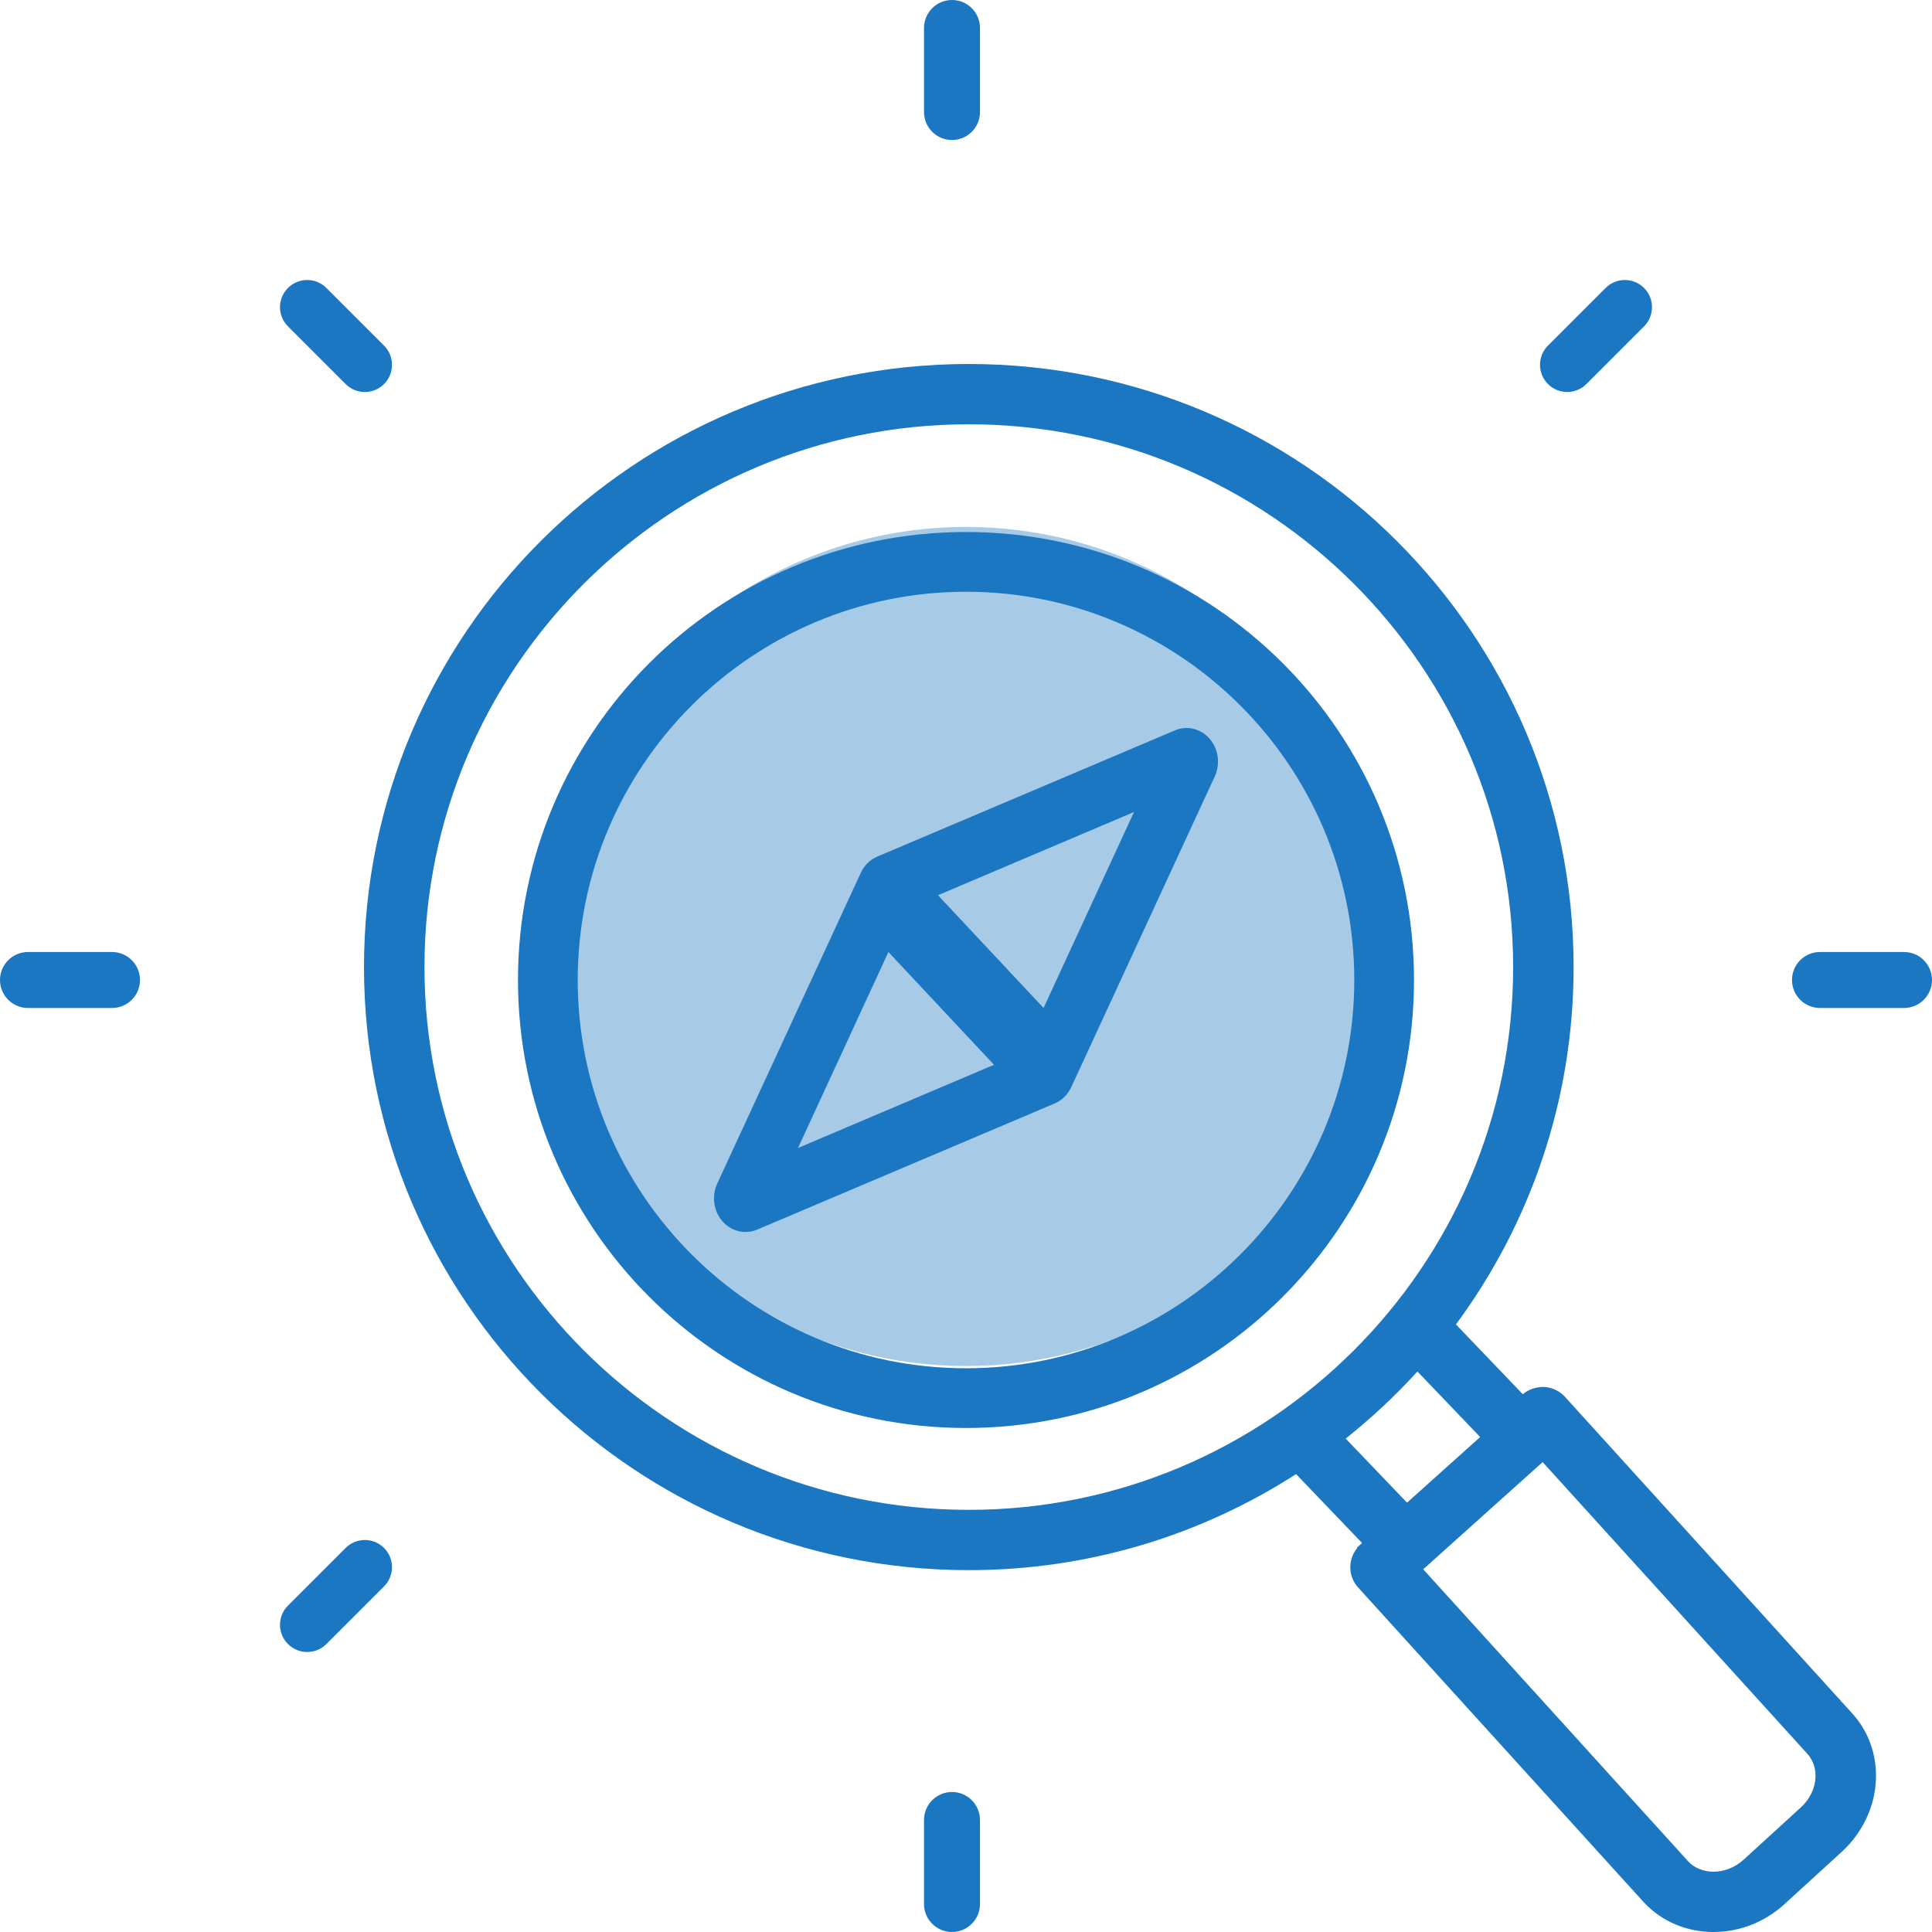 <?xml version="1.0" encoding="UTF-8"?>
<svg width="99px" height="99px" viewBox="0 0 99 99" version="1.1" xmlns="http://www.w3.org/2000/svg" xmlns:xlink="http://www.w3.org/1999/xlink">
    <!-- Generator: sketchtool 57 (101010) - https://sketch.com -->
    <title>FE1A8283-5634-4941-A012-FCD5EB9AD09F</title>
    <desc>Created with sketchtool.</desc>
    <g id="Page-2" stroke="none" stroke-width="1" fill="none" fill-rule="evenodd">
        <g id="Design-Process-Library" transform="translate(-178, -262)">
            <g id="discovery-mag-glass" transform="translate(177.979, 262)">
                <circle id="Oval" fill="#A7CAE6" cx="49.521" cy="48.5" r="21.5"></circle>
                <g id="noun_discover_1626805" transform="translate(0.021, 0)" fill="#1C77C3" fill-rule="nonzero">
                    <path d="M48.783,7.174 C49.575,7.174 50.217,6.531 50.217,5.739 L50.217,1.435 C50.217,0.642 49.575,0 48.783,0 C47.99,0 47.348,0.642 47.348,1.435 L47.348,5.739 C47.348,6.531 47.99,7.174 48.783,7.174 Z" id="Path"></path>
                    <path d="M48.783,91.826 C47.99,91.826 47.348,92.469 47.348,93.261 L47.348,97.565 C47.348,98.358 47.99,99 48.783,99 C49.575,99 50.217,98.358 50.217,97.565 L50.217,93.261 C50.217,92.469 49.575,91.826 48.783,91.826 Z" id="Path"></path>
                    <path d="M97.565,48.783 L93.261,48.783 C92.469,48.783 91.826,49.425 91.826,50.217 C91.826,51.01 92.469,51.652 93.261,51.652 L97.565,51.652 C98.358,51.652 99,51.01 99,50.217 C99,49.425 98.358,48.783 97.565,48.783 Z" id="Path"></path>
                    <path d="M5.739,48.783 L1.435,48.783 C0.642,48.783 0,49.425 0,50.217 C0,51.01 0.642,51.652 1.435,51.652 L5.739,51.652 C6.531,51.652 7.174,51.01 7.174,50.217 C7.174,49.425 6.531,48.783 5.739,48.783 Z" id="Path"></path>
                    <path d="M17.71,19.679 C17.981,19.951 18.338,20.087 18.694,20.087 C19.051,20.087 19.407,19.951 19.679,19.679 C20.223,19.135 20.223,18.254 19.679,17.71 L16.725,14.756 C16.182,14.212 15.3,14.212 14.756,14.756 C14.212,15.3 14.212,16.181 14.756,16.725 L17.71,19.679 Z" id="Path"></path>
                    <path d="M17.71,79.321 L14.756,82.275 C14.212,82.818 14.212,83.7 14.755,84.244 C15.027,84.516 15.384,84.652 15.74,84.652 C16.097,84.652 16.453,84.516 16.725,84.244 L19.679,81.29 C20.223,80.747 20.223,79.865 19.679,79.321 C19.136,78.777 18.255,78.777 17.71,79.321 Z" id="Path"></path>
                    <path d="M80.305,20.087 C80.662,20.087 81.018,19.951 81.29,19.679 L84.244,16.725 C84.788,16.181 84.788,15.3 84.244,14.756 C83.701,14.212 82.818,14.212 82.275,14.756 L79.321,17.71 C78.777,18.254 78.777,19.135 79.321,19.679 C79.593,19.951 79.949,20.087 80.305,20.087 Z" id="Path"></path>
                    <path d="M80.194,71.578 C79.917,71.272 79.527,71.089 79.113,71.071 C78.721,71.063 78.332,71.189 78.033,71.445 L74.606,67.866 C78.393,62.741 80.635,56.41 80.635,49.555 C80.635,32.488 66.76,18.652 49.643,18.652 C32.527,18.652 18.652,32.488 18.652,49.555 C18.652,66.623 32.527,80.458 49.643,80.458 C55.825,80.458 61.578,78.647 66.414,75.537 L69.796,79.067 L69.526,79.31 L69.544,79.33 C69.066,79.913 69.069,80.768 69.589,81.341 L84.232,97.477 C85.149,98.459 86.418,99 87.805,99 C89.143,99 90.435,98.492 91.445,97.569 L94.377,94.89 C95.435,93.925 96.072,92.576 96.127,91.192 C96.178,89.893 95.726,88.665 94.872,87.755 L80.194,71.578 Z M21.751,49.555 C21.751,34.219 34.264,21.742 49.643,21.742 C65.023,21.742 77.536,34.219 77.536,49.555 C77.536,64.891 65.023,77.368 49.643,77.368 C34.264,77.368 21.751,64.891 21.751,49.555 Z M68.955,73.716 C70.271,72.669 71.503,71.522 72.632,70.279 L75.847,73.637 L72.101,76.999 L68.955,73.716 Z M92.284,92.611 L89.351,95.291 C88.914,95.69 88.365,95.91 87.806,95.91 C87.288,95.91 86.824,95.718 86.514,95.388 L72.928,80.414 L79.048,74.921 L92.591,89.846 C92.977,90.259 93.043,90.74 93.03,91.071 C93.008,91.637 92.736,92.198 92.284,92.611 Z" id="Shape"></path>
                    <path d="M49.5,27.261 C36.822,27.261 26.543,37.539 26.543,50.217 C26.543,62.896 36.822,73.174 49.5,73.174 C62.178,73.174 72.457,62.896 72.457,50.217 C72.457,37.539 62.178,27.261 49.5,27.261 Z M49.5,70.113 C38.53,70.113 29.604,61.187 29.604,50.217 C29.604,39.247 38.53,30.322 49.5,30.322 C60.47,30.322 69.396,39.247 69.396,50.217 C69.396,61.187 60.47,70.113 49.5,70.113 Z" id="Shape"></path>
                    <path d="M60.203,37.427 L44.958,43.892 C44.587,44.049 44.283,44.348 44.107,44.731 L36.753,60.648 C36.458,61.287 36.562,62.054 37.015,62.576 C37.327,62.937 37.76,63.13 38.201,63.13 C38.402,63.13 38.604,63.091 38.797,63.009 L54.042,56.545 C54.414,56.388 54.717,56.089 54.894,55.707 L62.247,39.788 C62.542,39.149 62.438,38.382 61.985,37.858 C61.532,37.335 60.823,37.162 60.203,37.427 Z M45.524,48.783 L50.935,54.562 L40.891,58.826 L45.524,48.783 Z M53.475,51.652 L48.065,45.873 L58.109,41.609 L53.475,51.652 Z" id="Shape"></path>
                </g>
            </g>
        </g>
    </g>
</svg>